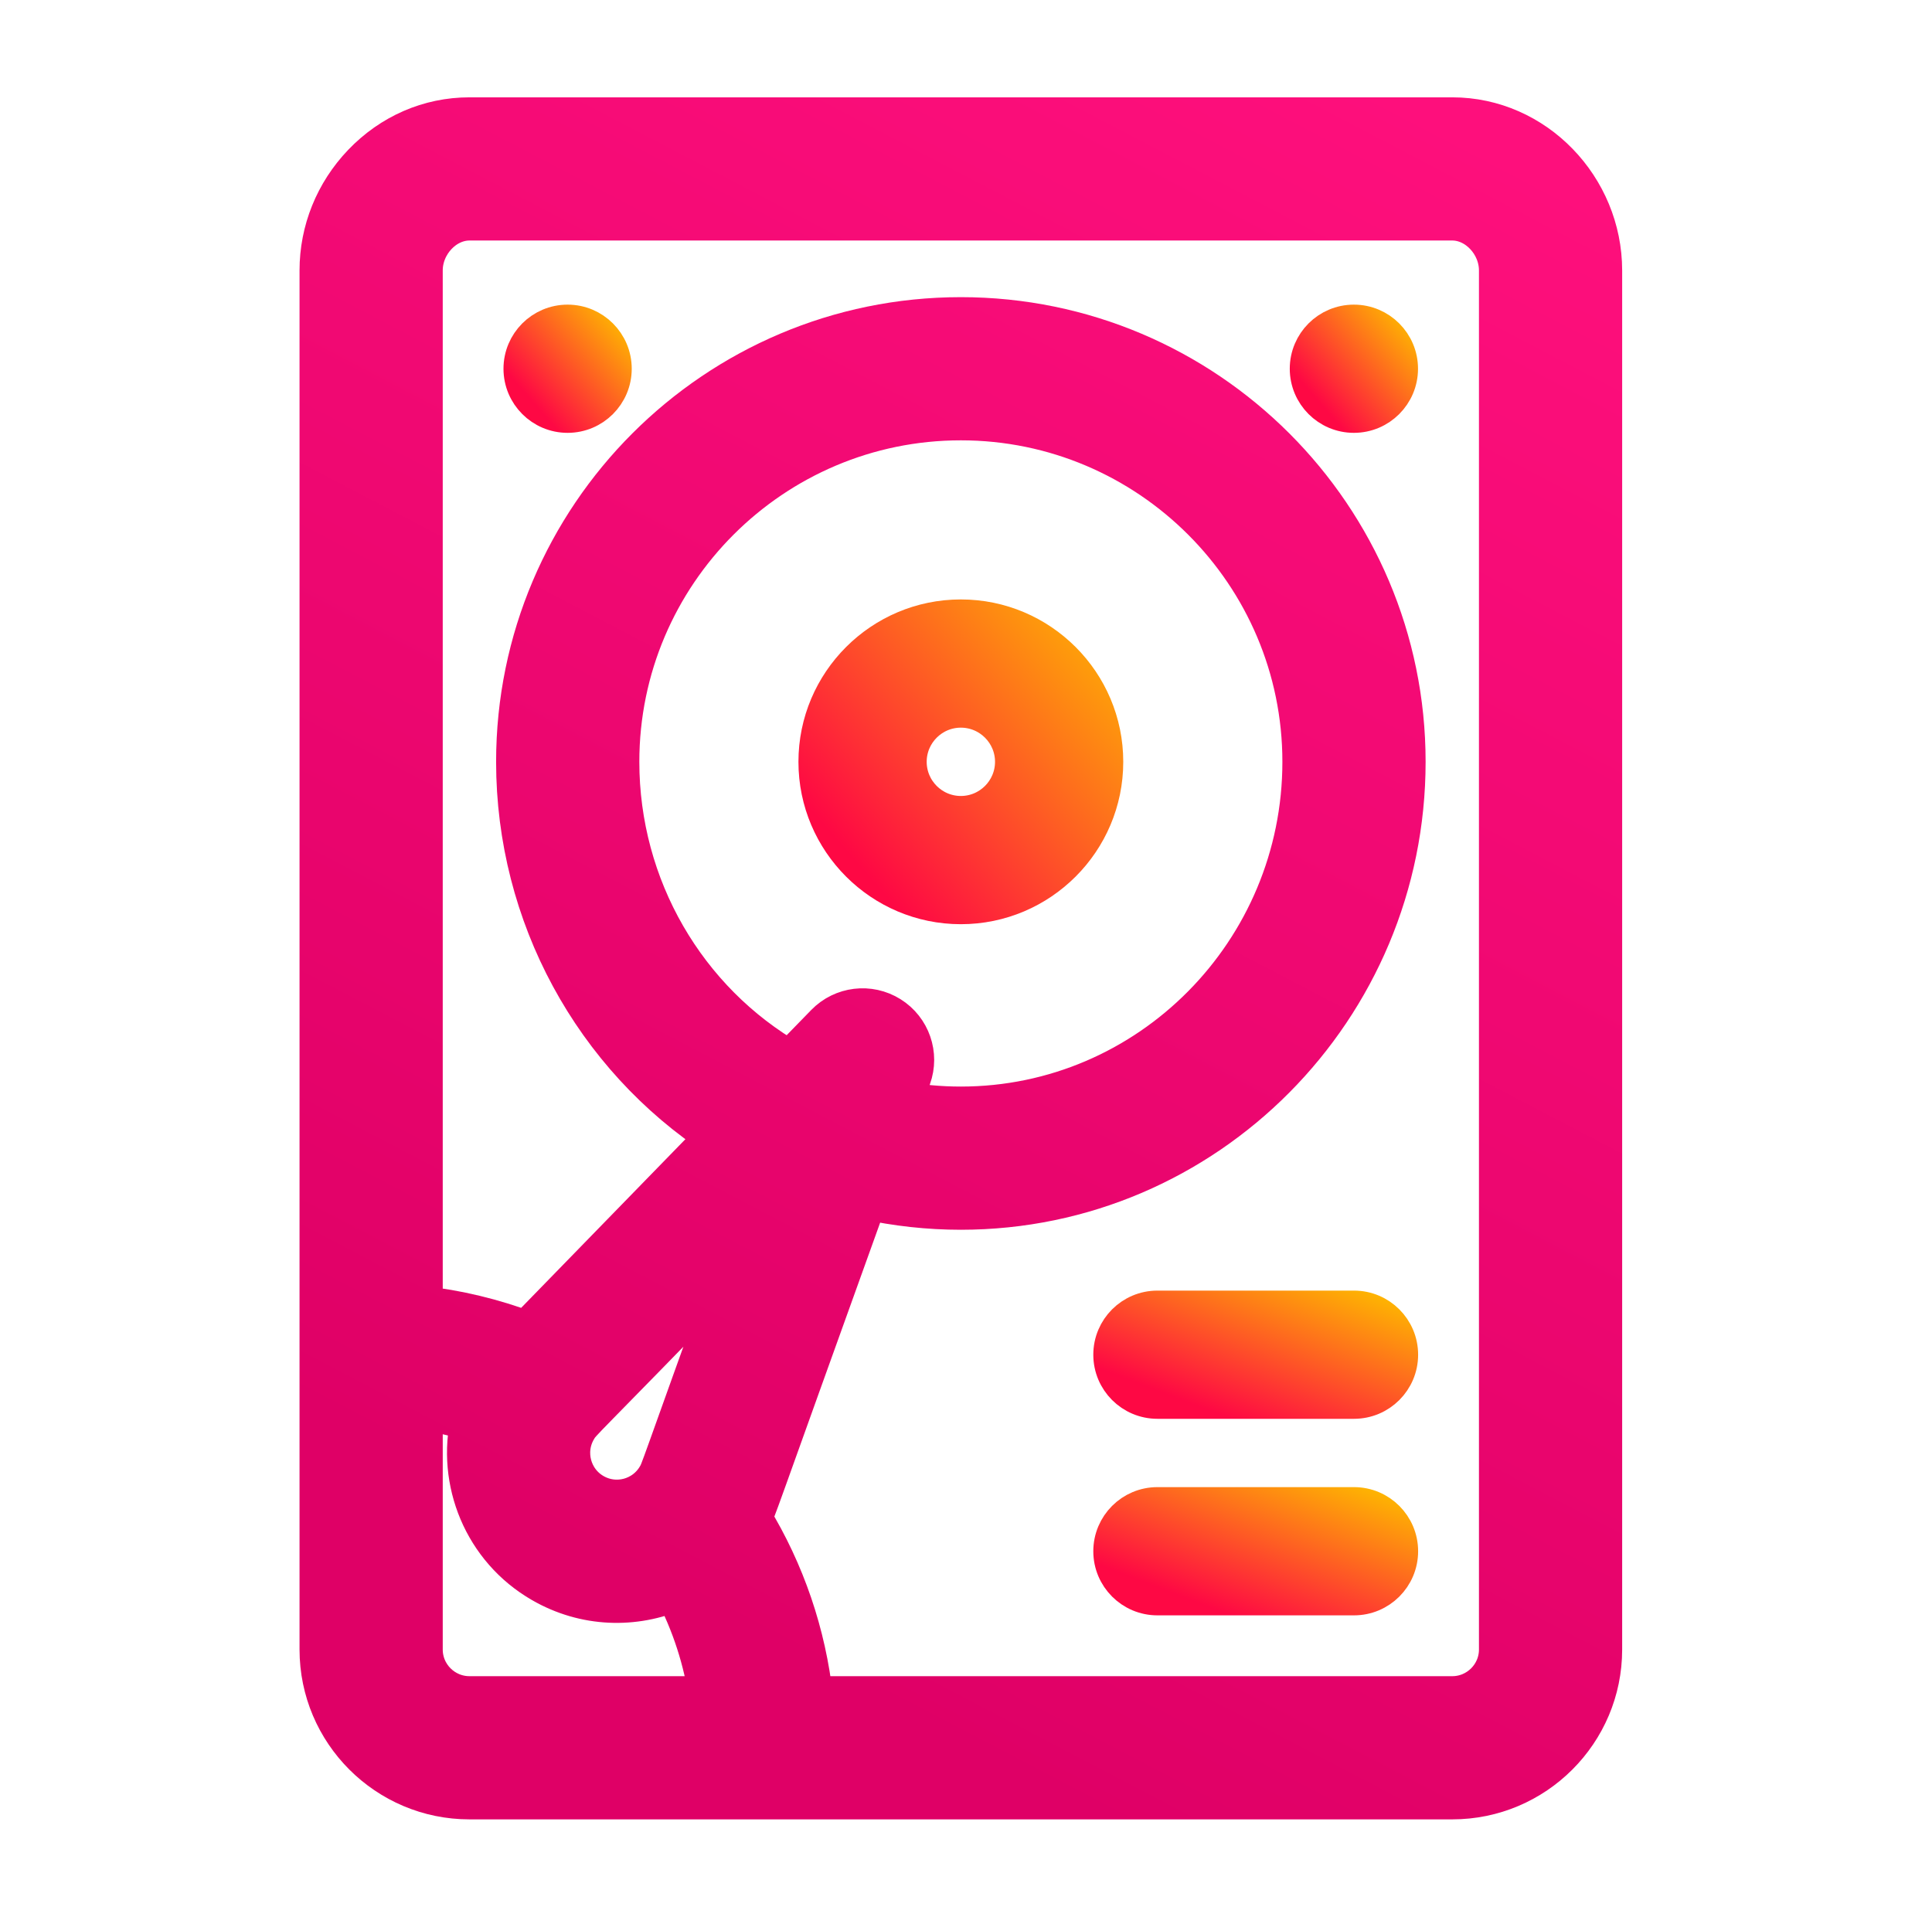 <svg width="129" height="128" viewBox="0 0 129 128" fill="none" xmlns="http://www.w3.org/2000/svg">
<path d="M96.969 120C102.397 120 106.812 115.583 106.812 110.157V18.062C106.812 12.624 102.417 8 96.969 8H31.344C28.699 8 26.209 9.082 24.332 11.045C22.506 12.955 21.5 15.448 21.5 18.062V110.157C21.5 115.583 25.916 120 31.344 120H96.969ZM38.346 95.389C38.723 94.735 38.363 95.302 49.388 83.912C44.001 98.868 44.292 98.216 44.029 98.671C43.122 100.242 41.117 100.779 39.547 99.871C37.981 98.968 37.441 96.956 38.346 95.389ZM59.333 67.999C58.023 67.18 56.32 67.386 55.243 68.492L52.764 71.038C45.666 66.964 41.188 59.28 41.188 50.875C41.188 38.21 51.491 27.906 64.156 27.906C76.822 27.906 87.125 38.21 87.125 50.875C87.125 63.661 76.822 74.062 64.156 74.062C62.765 74.062 61.388 73.934 60.035 73.69L60.682 71.891C61.204 70.438 60.643 68.817 59.333 67.999ZM31.344 14.562H96.969C98.716 14.562 100.25 16.198 100.25 18.062V110.157C100.25 111.965 98.777 113.437 96.969 113.437H54.13C53.659 109.154 52.266 105.059 50.018 101.375C50.449 100.501 49.838 102.014 57.792 79.931C59.873 80.389 62.002 80.625 64.156 80.625C80.439 80.625 93.688 67.279 93.688 50.875C93.688 34.591 80.439 21.344 64.156 21.344C47.873 21.344 34.625 34.591 34.625 50.875C34.625 61.07 39.784 70.445 48.072 75.856L35.199 89.078C32.897 88.207 30.512 87.634 28.062 87.365V18.062C28.062 16.198 29.596 14.562 31.344 14.562ZM28.062 110.157V93.982C29.267 94.153 30.448 94.418 31.605 94.778C30.64 98.894 32.42 103.335 36.266 105.554C39.092 107.188 42.356 107.256 45.127 106.054C46.342 108.362 47.146 110.85 47.515 113.437H31.344C29.535 113.437 28.062 111.965 28.062 110.157Z" fill="url(#paint0_linear_1012_790)" stroke="url(#paint1_linear_1012_790)" stroke-width="3"/>
<path d="M41.181 24.625C41.181 26.437 39.711 27.906 37.9 27.906C36.087 27.906 34.618 26.437 34.618 24.625C34.618 22.813 36.087 21.344 37.9 21.344C39.711 21.344 41.181 22.813 41.181 24.625Z" fill="url(#paint2_linear_1012_790)" stroke="url(#paint3_linear_1012_790)" stroke-width="2"/>
<path d="M93.681 24.625C93.681 26.437 92.211 27.906 90.4 27.906C88.587 27.906 87.118 26.437 87.118 24.625C87.118 22.813 88.587 21.344 90.4 21.344C92.211 21.344 93.681 22.813 93.681 24.625Z" fill="url(#paint4_linear_1012_790)" stroke="url(#paint5_linear_1012_790)" stroke-width="2"/>
<path d="M74 50.875C74 45.447 69.584 41.031 64.156 41.031C58.729 41.031 54.312 45.447 54.312 50.875C54.312 56.303 58.729 60.719 64.156 60.719C69.584 60.719 74 56.303 74 50.875ZM60.875 50.875C60.875 49.066 62.347 47.594 64.156 47.594C65.965 47.594 67.438 49.066 67.438 50.875C67.438 52.684 65.965 54.156 64.156 54.156C62.347 54.156 60.875 52.684 60.875 50.875Z" fill="url(#paint6_linear_1012_790)" stroke="url(#paint7_linear_1012_790)" stroke-width="2"/>
<path d="M90.406 87.188H77.281C75.469 87.188 74 88.656 74 90.469C74 92.281 75.469 93.75 77.281 93.75H90.406C92.219 93.75 93.688 92.281 93.688 90.469C93.688 88.656 92.219 87.188 90.406 87.188Z" fill="url(#paint8_linear_1012_790)" stroke="url(#paint9_linear_1012_790)" stroke-width="2"/>
<path d="M90.406 100.312H77.281C75.469 100.312 74 101.782 74 103.594C74 105.406 75.469 106.875 77.281 106.875H90.406C92.219 106.875 93.688 105.406 93.688 103.594C93.688 101.782 92.219 100.312 90.406 100.312Z" fill="url(#paint10_linear_1012_790)" stroke="url(#paint11_linear_1012_790)" stroke-width="2"/>
<defs>
<linearGradient id="paint0_linear_1012_790" x1="103.93" y1="11.201" x2="51.747" y2="111.009" gradientUnits="userSpaceOnUse">
<stop stop-color="#FE0F7C"/>
<stop offset="1" stop-color="#DF0066"/>
</linearGradient>
<linearGradient id="paint1_linear_1012_790" x1="103.93" y1="11.201" x2="51.747" y2="111.009" gradientUnits="userSpaceOnUse">
<stop stop-color="#FE0F7C"/>
<stop offset="1" stop-color="#DF0066"/>
</linearGradient>
<linearGradient id="paint2_linear_1012_790" x1="35.808" y1="27.131" x2="41.725" y2="21.968" gradientUnits="userSpaceOnUse">
<stop stop-color="#FE0844"/>
<stop offset="1" stop-color="#FEB302"/>
</linearGradient>
<linearGradient id="paint3_linear_1012_790" x1="35.808" y1="27.131" x2="41.725" y2="21.968" gradientUnits="userSpaceOnUse">
<stop stop-color="#FE0844"/>
<stop offset="1" stop-color="#FEB302"/>
</linearGradient>
<linearGradient id="paint4_linear_1012_790" x1="88.308" y1="27.131" x2="94.225" y2="21.968" gradientUnits="userSpaceOnUse">
<stop stop-color="#FE0844"/>
<stop offset="1" stop-color="#FEB302"/>
</linearGradient>
<linearGradient id="paint5_linear_1012_790" x1="88.308" y1="27.131" x2="94.225" y2="21.968" gradientUnits="userSpaceOnUse">
<stop stop-color="#FE0844"/>
<stop offset="1" stop-color="#FEB302"/>
</linearGradient>
<linearGradient id="paint6_linear_1012_790" x1="57.881" y1="58.395" x2="75.634" y2="42.904" gradientUnits="userSpaceOnUse">
<stop stop-color="#FE0844"/>
<stop offset="1" stop-color="#FEB302"/>
</linearGradient>
<linearGradient id="paint7_linear_1012_790" x1="57.881" y1="58.395" x2="75.635" y2="42.905" gradientUnits="userSpaceOnUse">
<stop stop-color="#FE0844"/>
<stop offset="1" stop-color="#FEB302"/>
</linearGradient>
<linearGradient id="paint8_linear_1012_790" x1="77.568" y1="92.975" x2="81.551" y2="82.551" gradientUnits="userSpaceOnUse">
<stop stop-color="#FE0844"/>
<stop offset="1" stop-color="#FEB302"/>
</linearGradient>
<linearGradient id="paint9_linear_1012_790" x1="77.569" y1="92.975" x2="81.551" y2="82.551" gradientUnits="userSpaceOnUse">
<stop stop-color="#FE0844"/>
<stop offset="1" stop-color="#FEB302"/>
</linearGradient>
<linearGradient id="paint10_linear_1012_790" x1="77.568" y1="106.1" x2="81.551" y2="95.676" gradientUnits="userSpaceOnUse">
<stop stop-color="#FE0844"/>
<stop offset="1" stop-color="#FEB302"/>
</linearGradient>
<linearGradient id="paint11_linear_1012_790" x1="77.569" y1="106.1" x2="81.552" y2="95.675" gradientUnits="userSpaceOnUse">
<stop stop-color="#FE0844"/>
<stop offset="1" stop-color="#FEB302"/>
</linearGradient>
</defs>
</svg>
